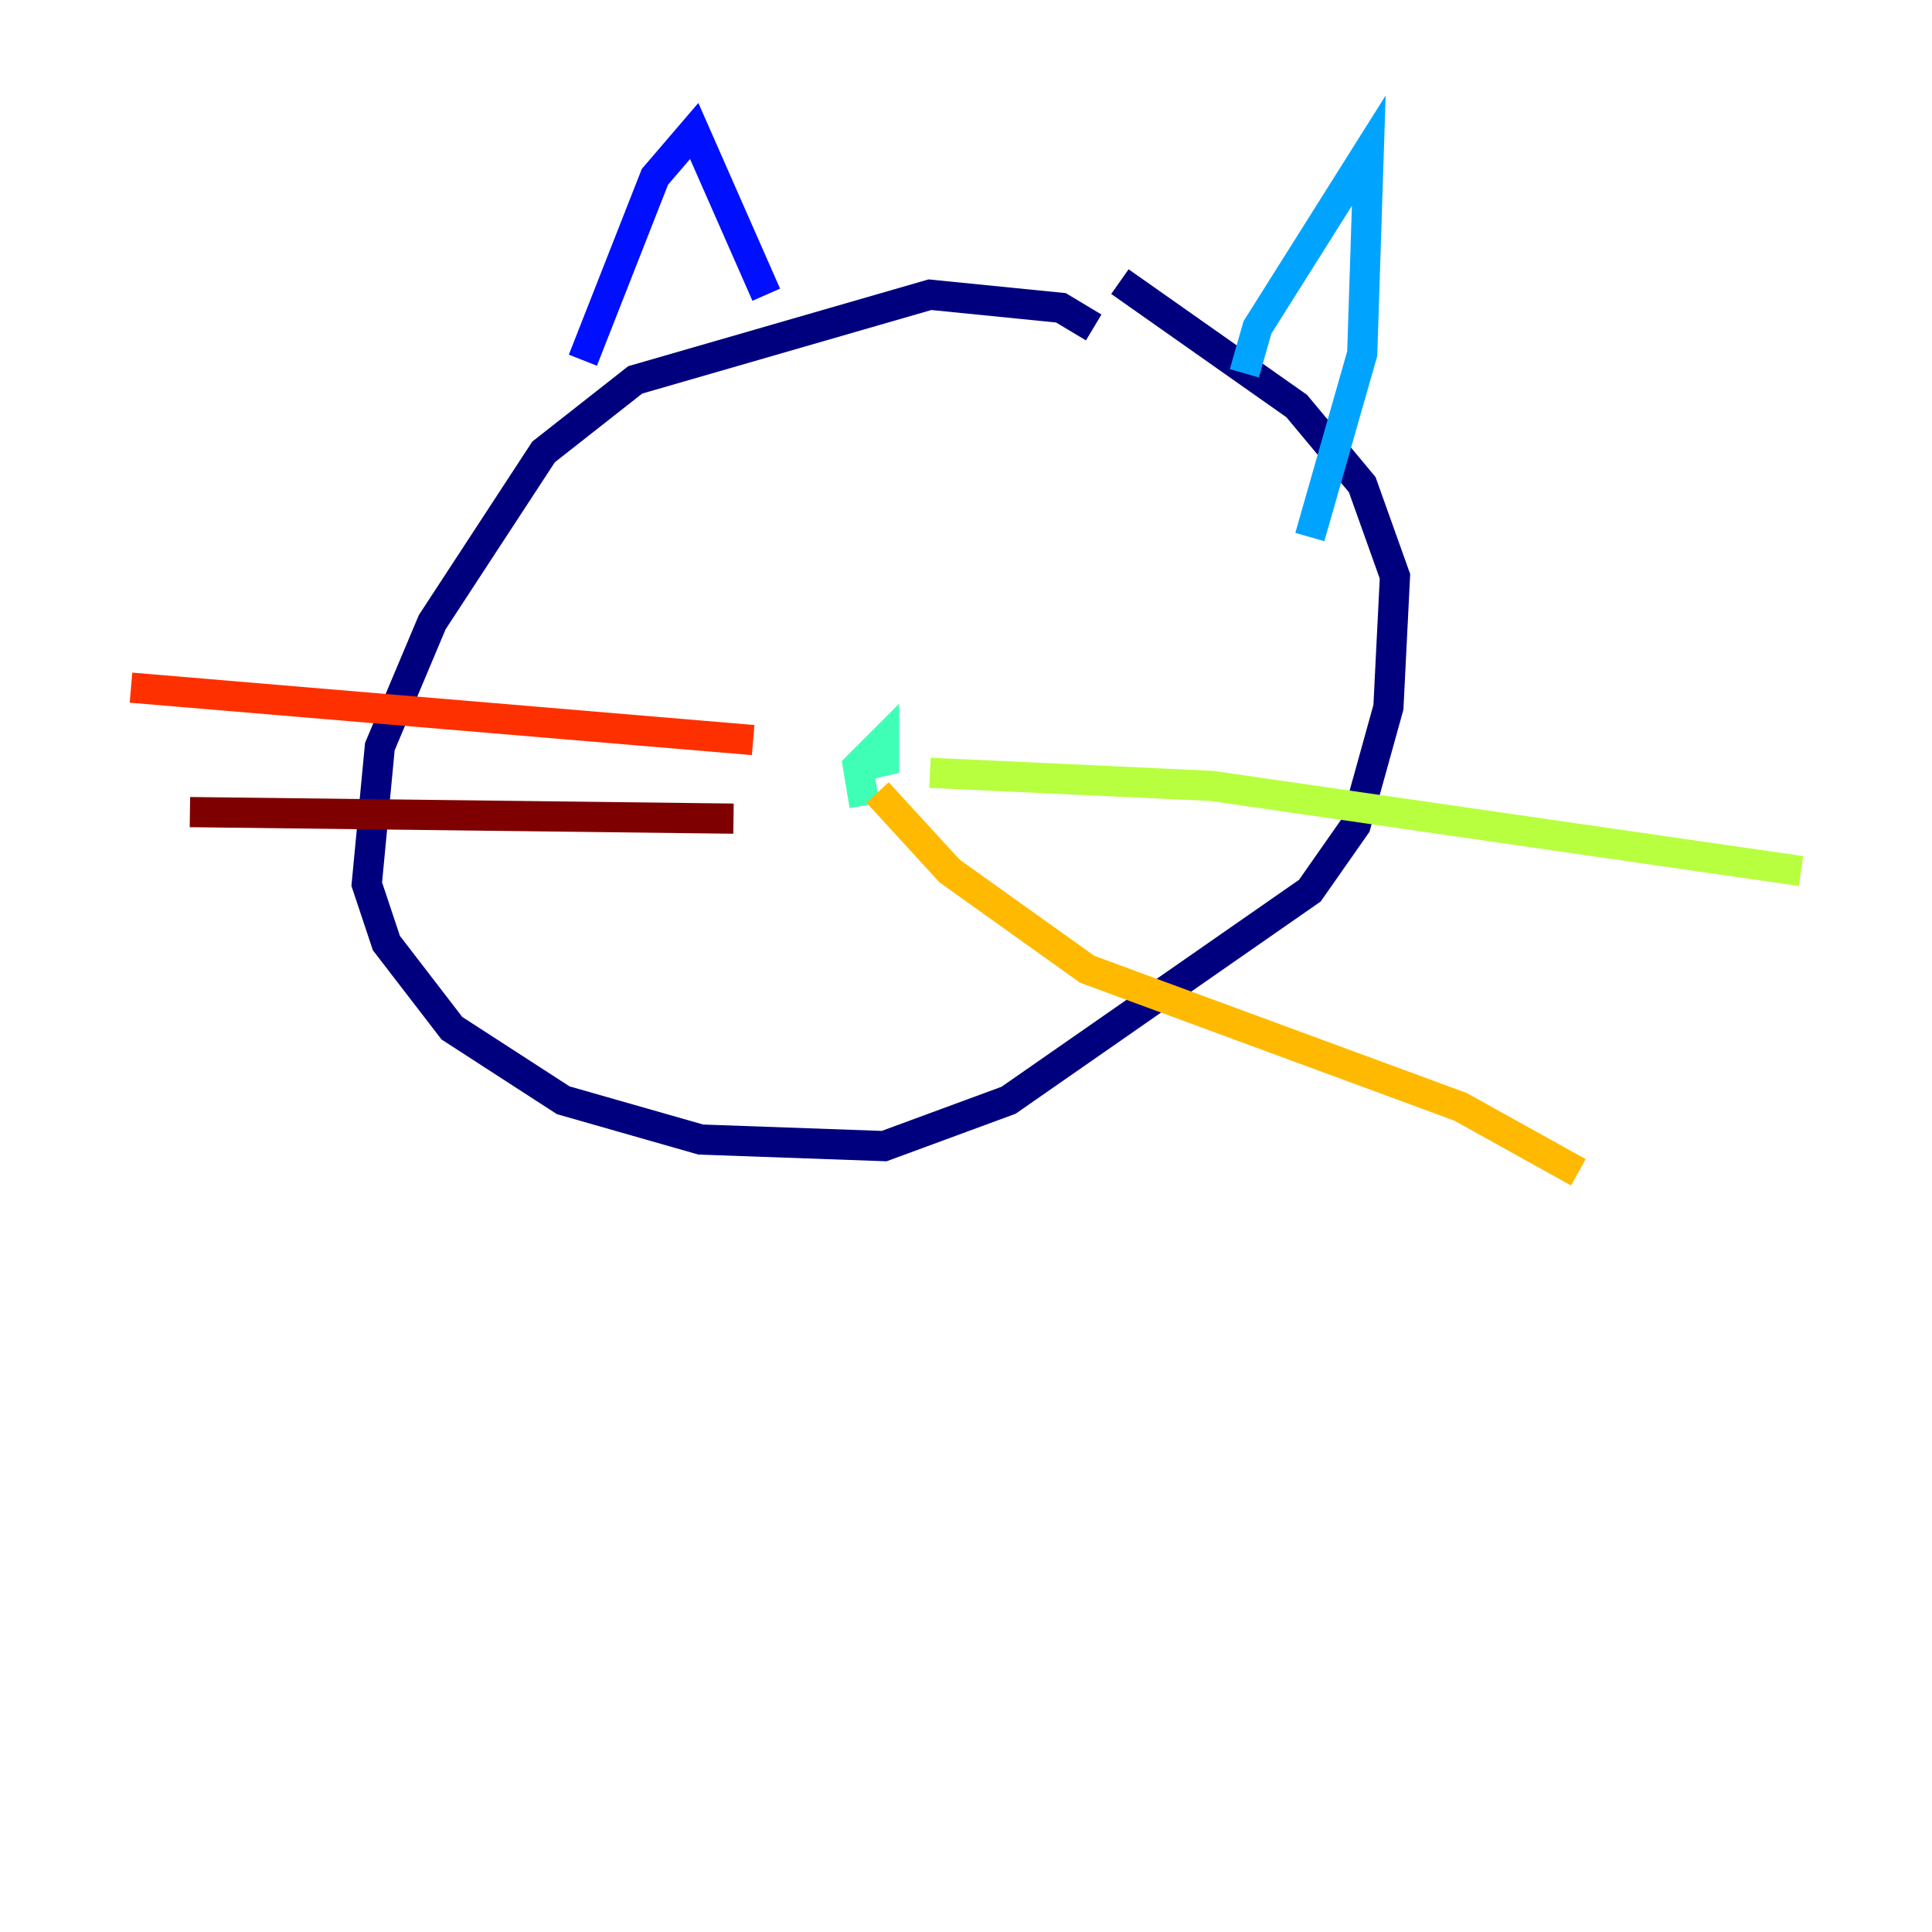 <?xml version="1.0" encoding="utf-8" ?>
<svg baseProfile="tiny" height="128" version="1.2" viewBox="0,0,128,128" width="128" xmlns="http://www.w3.org/2000/svg" xmlns:ev="http://www.w3.org/2001/xml-events" xmlns:xlink="http://www.w3.org/1999/xlink"><defs /><polyline fill="none" points="72.461,21.695 70.291,20.393 61.614,19.525 42.088,25.166 36.014,29.939 28.637,41.22 25.166,49.464 24.298,58.576 25.6,62.481 29.939,68.122 37.315,72.895 46.427,75.498 58.576,75.932 66.82,72.895 86.78,59.01 89.817,54.671 91.986,46.861 92.42,38.183 90.251,32.108 85.912,26.902 74.197,18.658" stroke="#00007f" stroke-width="2" /><polyline fill="none" points="38.617,23.864 43.39,11.715 45.993,8.678 50.766,19.525" stroke="#0010ff" stroke-width="2" /><polyline fill="none" points="82.441,24.732 83.308,21.695 90.685,9.98 90.251,23.43 86.78,35.58" stroke="#00a4ff" stroke-width="2" /><polyline fill="none" points="57.275,53.37 56.841,50.766 58.576,49.031 58.576,51.2 58.142,50.332" stroke="#3fffb7" stroke-width="2" /><polyline fill="none" points="61.614,51.2 80.271,52.068 119.322,57.709" stroke="#b7ff3f" stroke-width="2" /><polyline fill="none" points="58.142,52.502 62.915,57.709 72.027,64.217 96.759,73.329 104.57,77.668" stroke="#ffb900" stroke-width="2" /><polyline fill="none" points="49.898,49.031 8.678,45.559" stroke="#ff3000" stroke-width="2" /><polyline fill="none" points="48.597,54.237 12.583,53.803" stroke="#7f0000" stroke-width="2" /></svg>